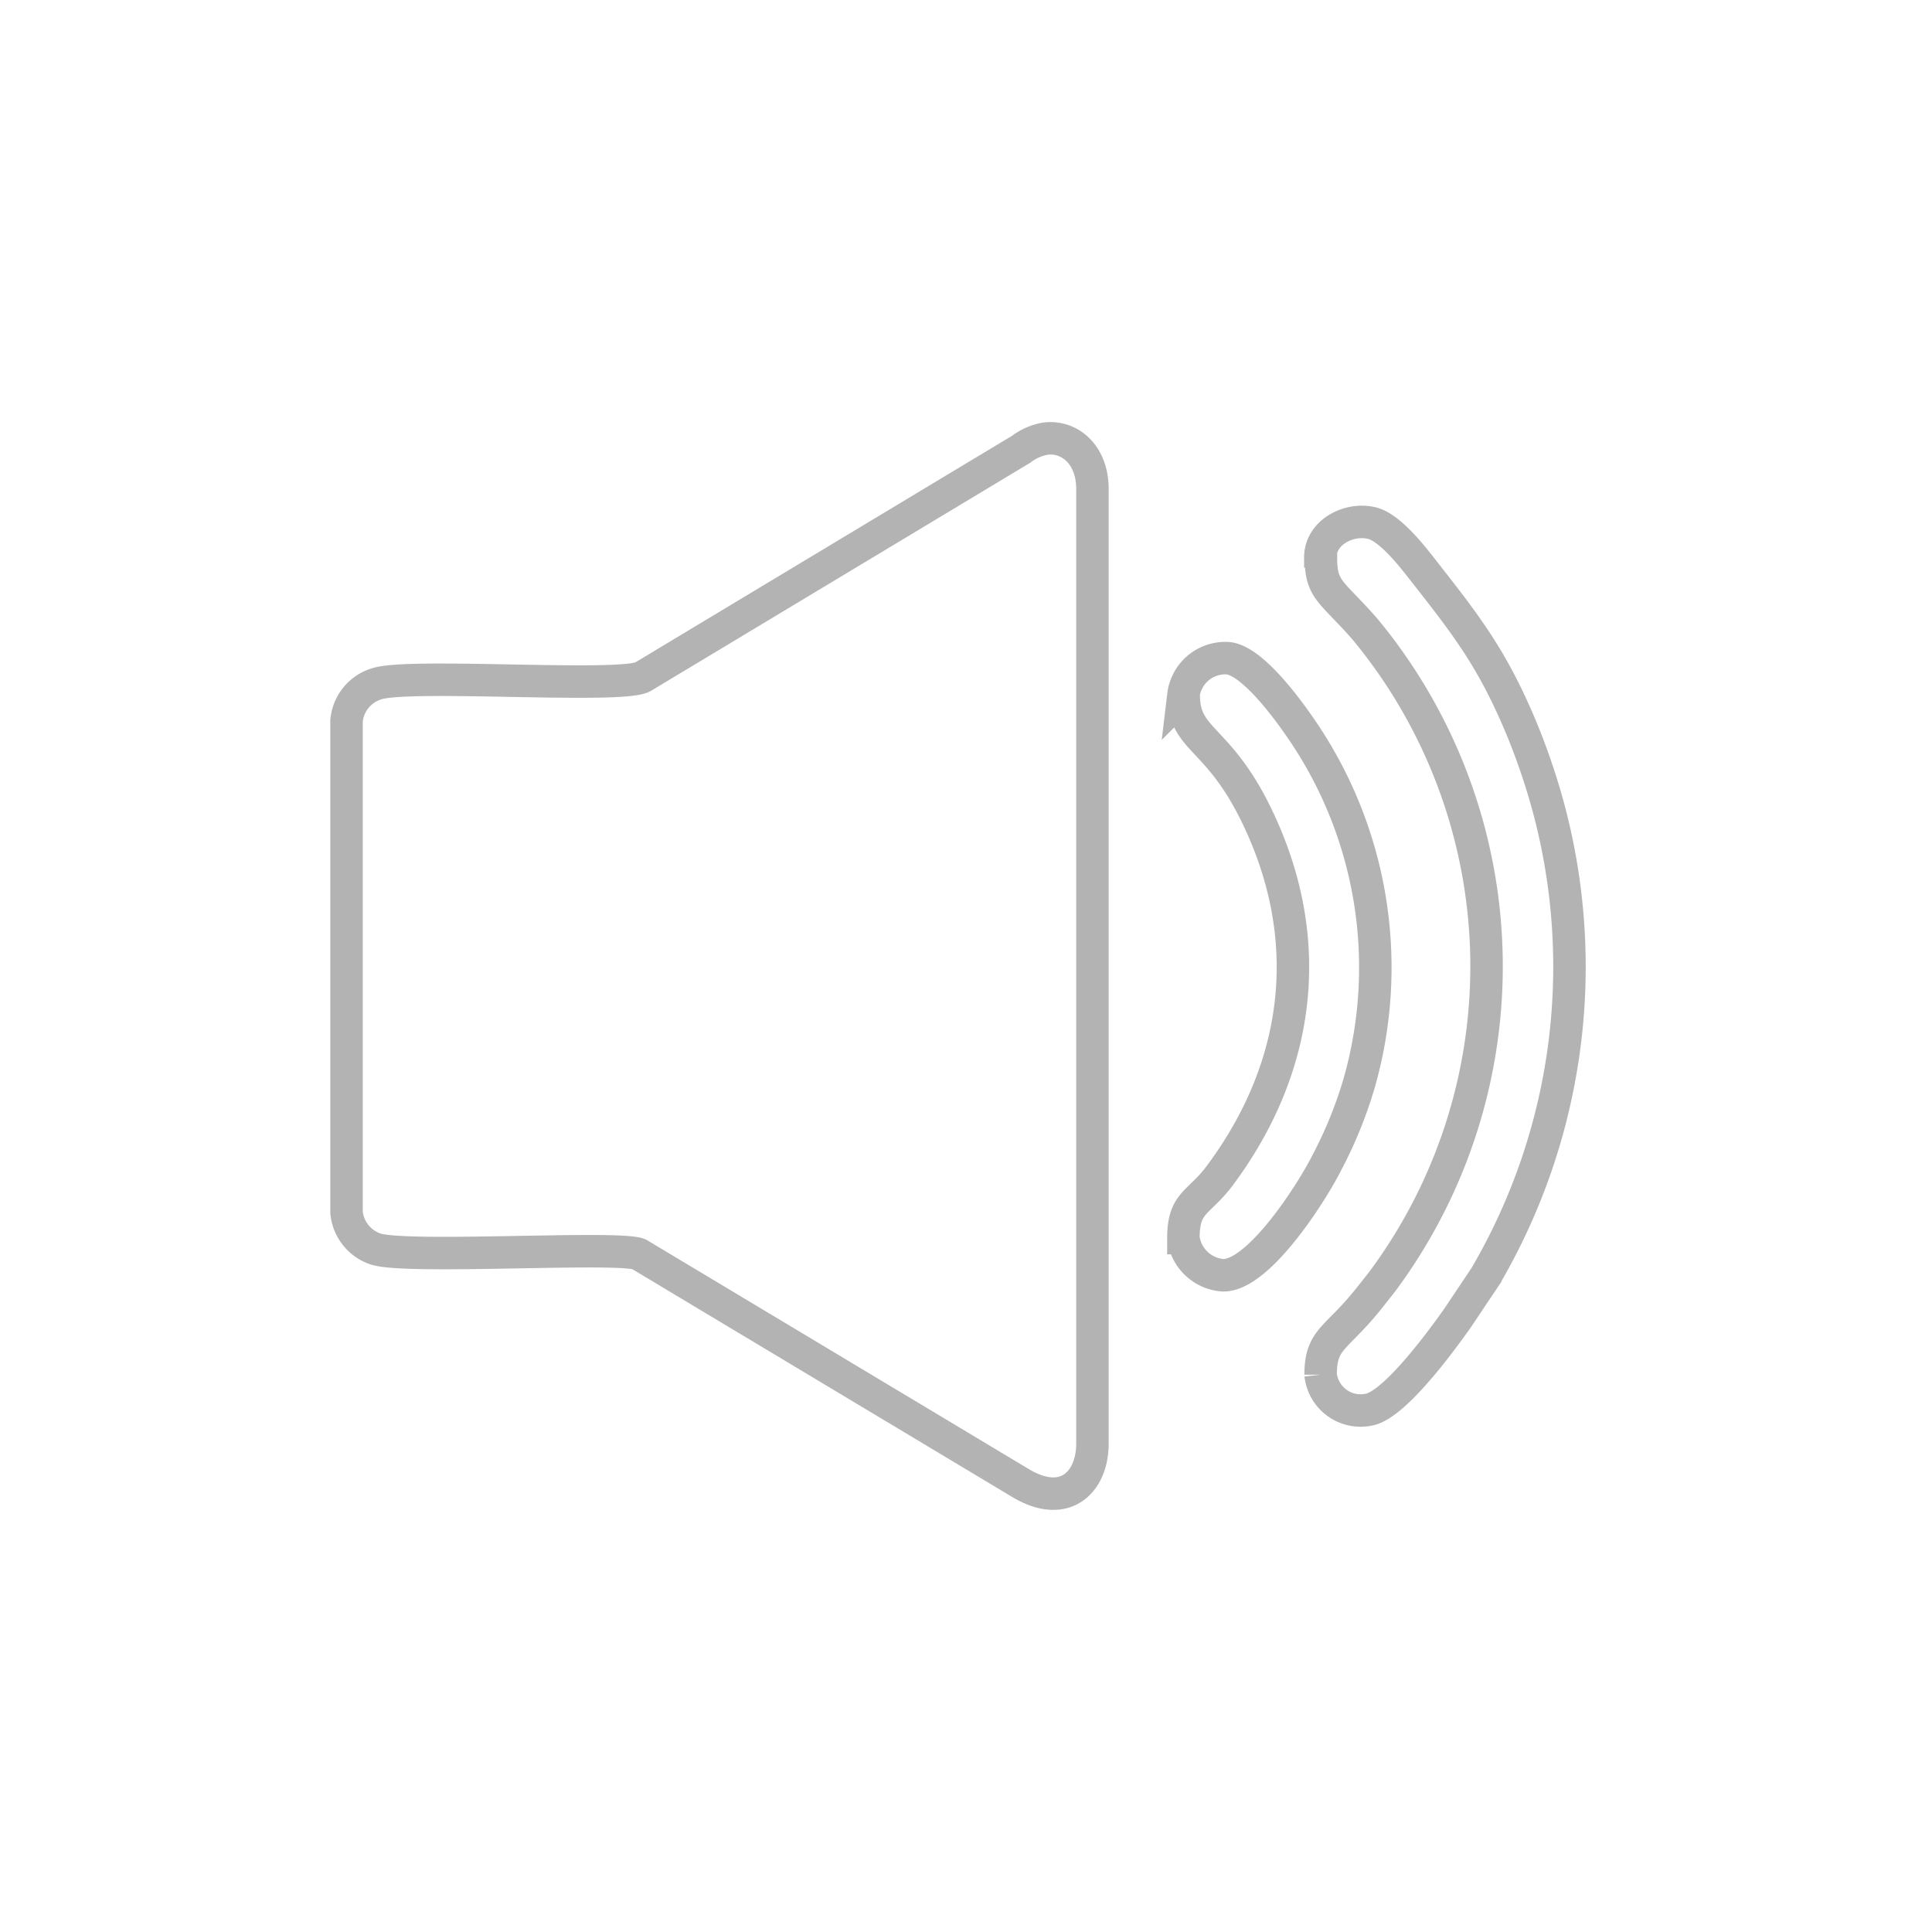 <svg xmlns="http://www.w3.org/2000/svg" width="119" height="119" viewBox="0 0 119 119">
  <g id="audio_player" data-name="audio player" transform="translate(-30 -31)">
    <g id="Group_1" data-name="Group 1" opacity="0">
      <rect id="Rectangle_1" data-name="Rectangle 1" width="119" height="119" transform="translate(30 31)" fill="#fff"/>
    </g>
    <g id="Layer_x0020_1" transform="translate(51.344 58.001)">
      <g id="_2093914312288" transform="translate(0 -0.003)">
        <path id="Path_6067" data-name="Path 6067" d="M0,17.408V47.678A2.644,2.644,0,0,0,1.787,49.93c1.955.633,14.874-.2,16.214.316L41.439,64.3c2.811,1.731,4.505-.019,4.505-2.383V3.13c0-2.178-1.452-3.314-2.923-3.109a3.445,3.445,0,0,0-1.471.652L18.244,14.69c-1.359.726-14.129-.223-16.326.41A2.626,2.626,0,0,0,0,17.408Z" transform="translate(0 0.003)" fill="none" stroke="#b3b3b3" stroke-width="2" fill-rule="evenodd"/>
        <path id="Path_6068" data-name="Path 6068" d="M32.257,4.973c0,1.992.614,2.011,2.681,4.356a32.55,32.55,0,0,1,1.08,40.248c-.354.447-.6.763-.931,1.173-1.917,2.364-2.848,2.346-2.848,4.542a2.476,2.476,0,0,0,3.016,2.141c1.564-.335,4.375-4.151,5.436-5.659l1.694-2.532a37.726,37.726,0,0,0,3.723-29.469,41.824,41.824,0,0,0-1.4-4.058c-1.9-4.635-3.593-6.7-6.422-10.313-.633-.8-1.88-2.327-2.9-2.569C33.97,2.5,32.22,3.409,32.22,4.954Z" transform="translate(27.76 2.385)" fill="none" stroke="#b3b3b3" stroke-width="2" fill-rule="evenodd"/>
        <path id="Path_6069" data-name="Path 6069" d="M27.709,9.541c0,2.792,2.048,2.495,4.393,7.223,3.779,7.614,2.9,15.544-2.141,22.339-1.322,1.787-2.271,1.638-2.271,3.891a2.646,2.646,0,0,0,2.457,2.29c2.215,0,5.492-5.157,6.4-6.981a26.631,26.631,0,0,0,1.936-4.747,25.941,25.941,0,0,0-3.76-22.246c-.819-1.173-2.96-4.04-4.393-4.04A2.6,2.6,0,0,0,27.69,9.56Z" transform="translate(23.857 6.269)" fill="none" stroke="#b3b3b3" stroke-width="2" fill-rule="evenodd"/>
      </g>
    </g>
  </g>
</svg>
